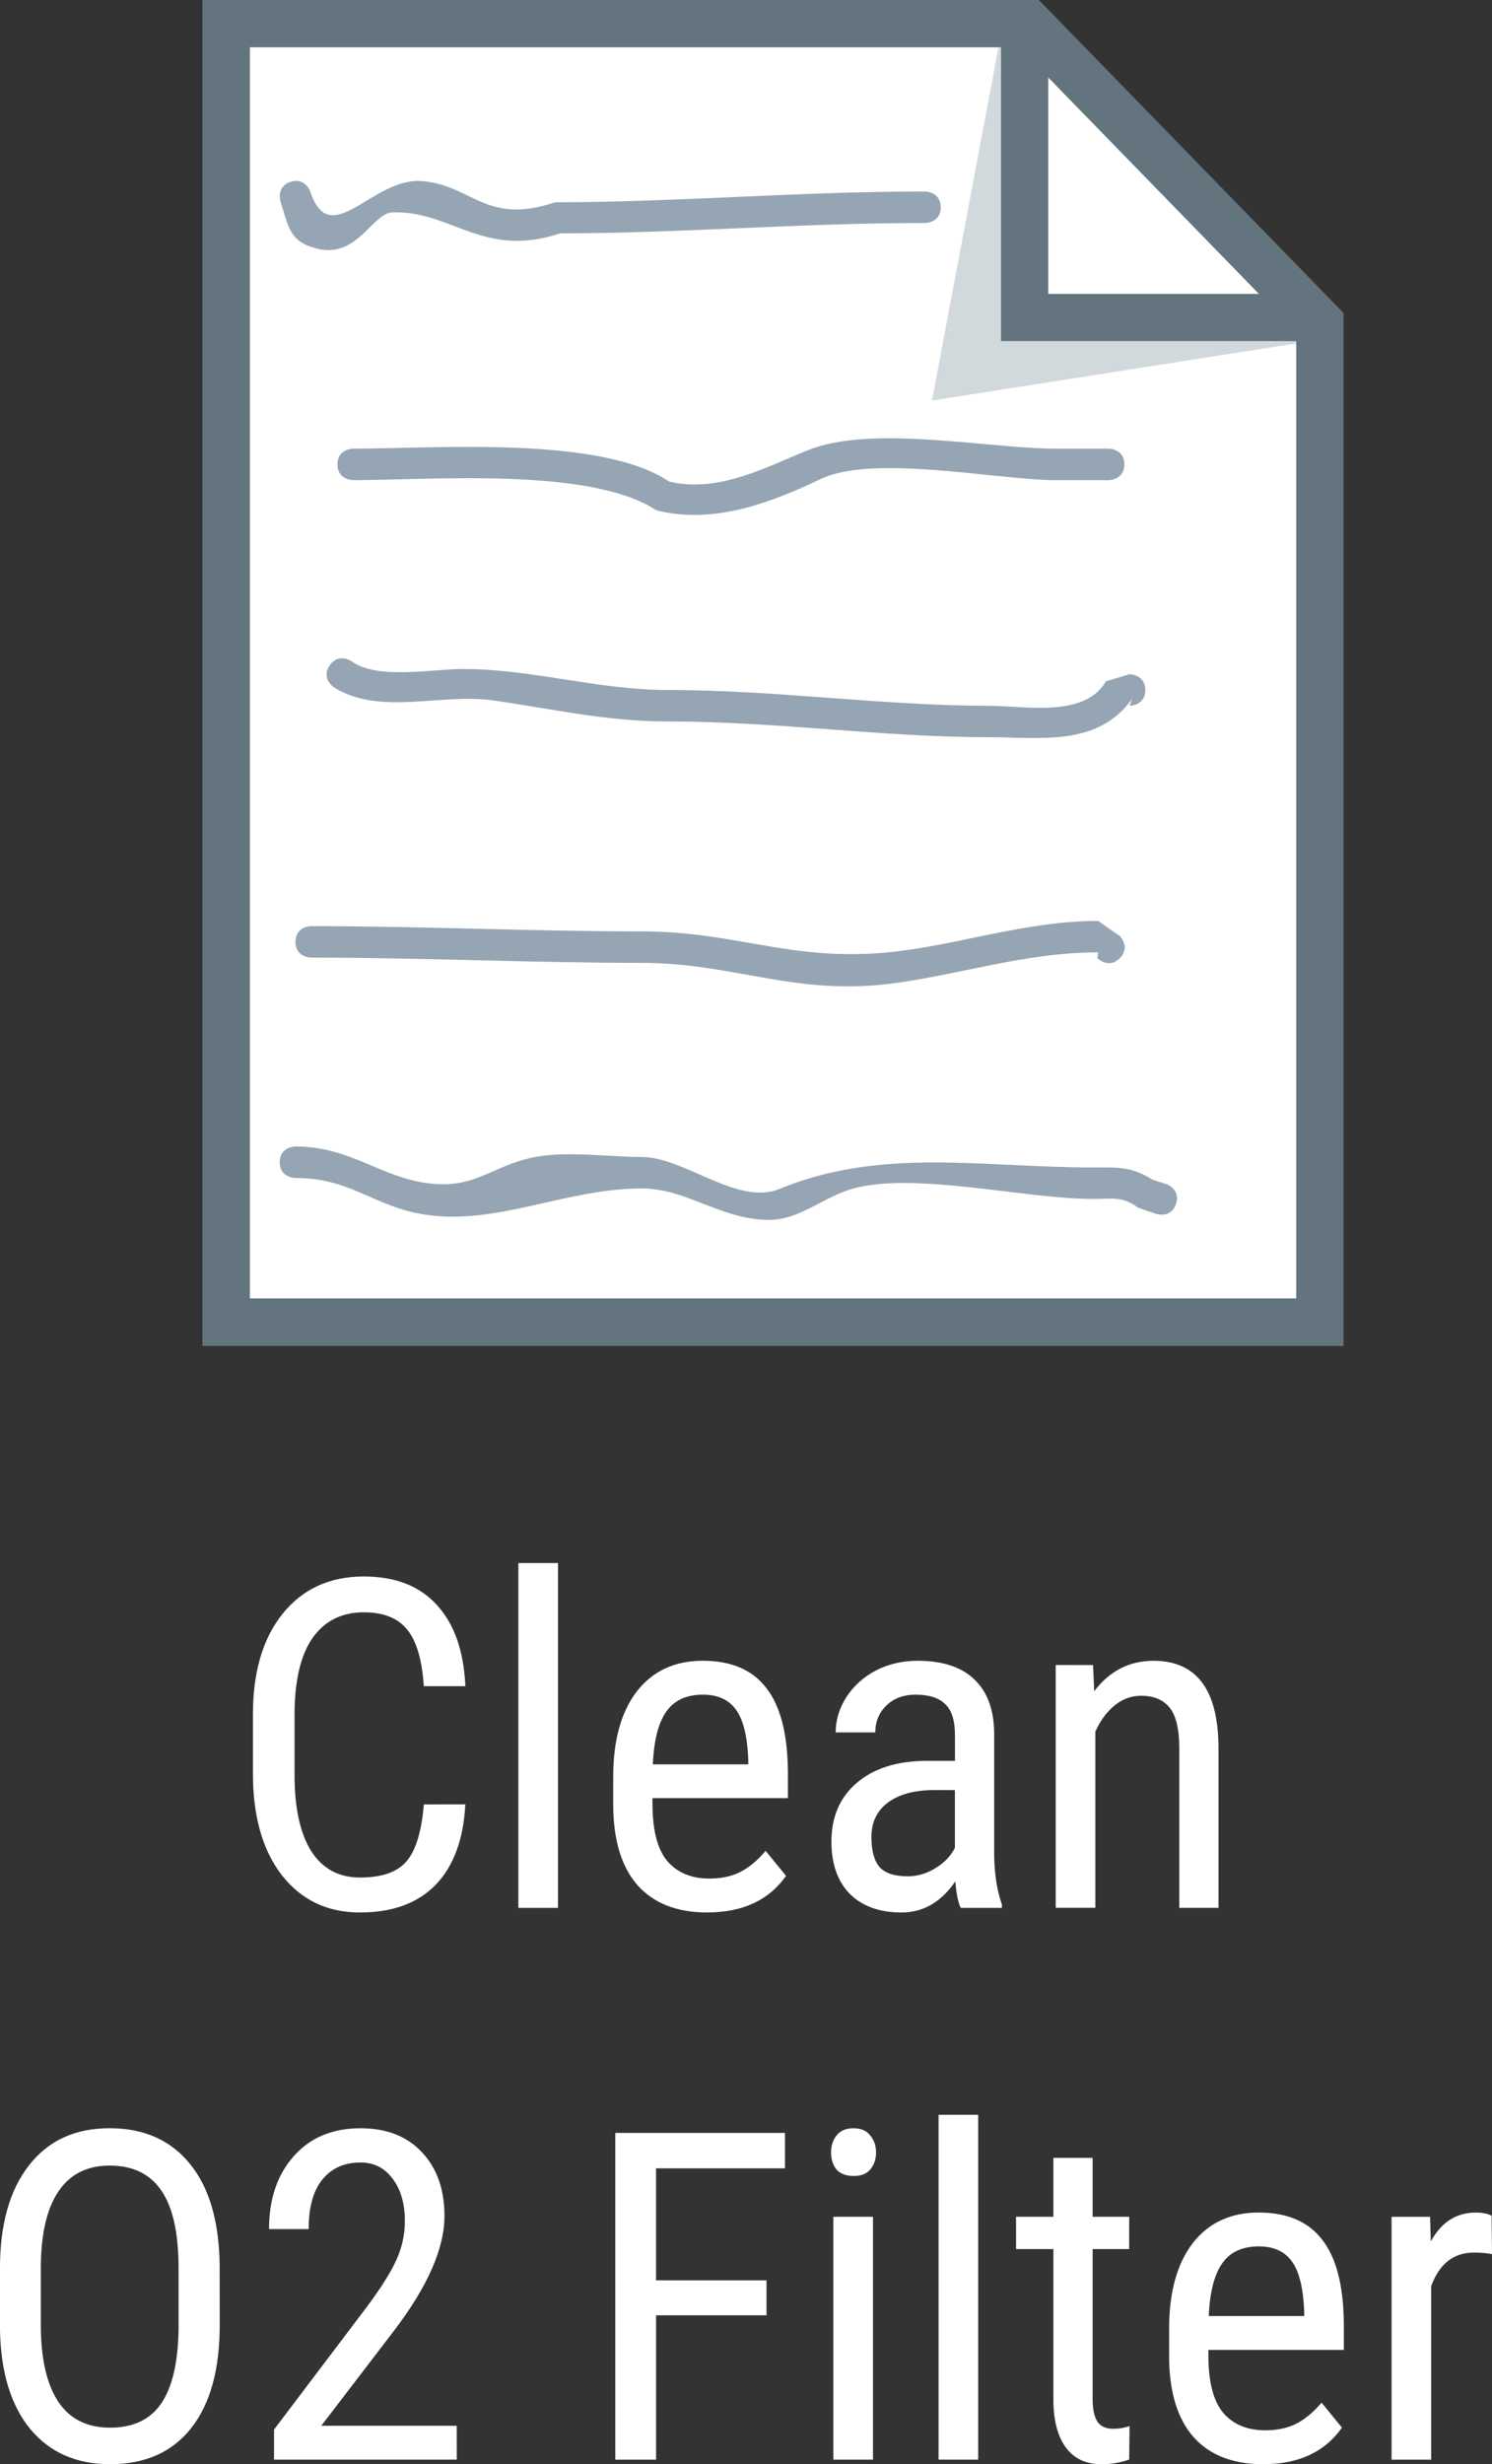 <svg version="1.1" xmlns="http://www.w3.org/2000/svg" xmlns:xlink="http://www.w3.org/1999/xlink" width="47.402" height="78.278" viewBox="0,0,47.402,78.278"><rect x="0" y="0" width="47.402" height="78.278" fill="#333333" stroke="none"/><g transform="translate(-215.317,-298.727)"><g data-paper-data="{&quot;isPaintingLayer&quot;:true}" fill-rule="nonzero" stroke-linejoin="miter" stroke-miterlimit="10" stroke-dasharray="" stroke-dashoffset="0" style="mix-blend-mode: normal"><path d="M222.501,340.727v-41.25h25.5l9.25,9.5v31.75z" fill="#ffffff" stroke="#63747e" stroke-width="1.5" stroke-linecap="butt"/><path d="M257.499,309.479l-12.572,1.972l2.292,-12.178" fill="#d2d9dc" stroke="none" stroke-width="0" stroke-linecap="butt"/><path d="M256.832,308.812h-8.961v-8.997" fill="#ffffff" stroke="#63747e" stroke-width="1.5" stroke-linecap="butt"/><path d="M222.501,340.727v-41.25h25.5l9.25,9.5v31.75z" fill="none" stroke="#63747e" stroke-width="1.5" stroke-linecap="butt"/><g fill="#96a5b3" stroke="none" stroke-width="0.5" stroke-linecap="butt"><path d="M245.205,305.312c0,0.5 -0.5,0.5 -0.5,0.5h-0.167c-3.792,0 -7.653,0.327 -11.42,0.327c-2.442,0.815 -3.454,-0.725 -5.333,-0.667c-0.621,0.019 -1.104,1.428 -2.327,1.167c-0.959,-0.205 -0.96,-0.698 -1.228,-1.502c0,0 -0.158,-0.474 0.316,-0.632c0.474,-0.158 0.632,0.316 0.632,0.316c0.633,1.898 1.976,-0.455 3.526,-0.342c1.62,0.118 2.022,1.416 4.253,0.673c3.821,0 7.735,-0.34 11.58,-0.34h0.167c0,0 0.5,0 0.5,0.5z"/><path d="M251.038,313.479c0,0.5 -0.5,0.5 -0.5,0.5c-0.5,0 -1.167,0 -1.667,0c-1.87,0 -5.794,-0.834 -7.475,-0.038c-1.538,0.729 -3.382,1.465 -5.227,0.995c-2.097,-1.384 -7.172,-0.957 -9.631,-0.957c0,0 -0.5,0 -0.5,-0.5c0,-0.5 0.5,-0.5 0.5,-0.5c2.572,0 7.862,-0.422 10.036,1.043c1.584,0.385 3.138,-0.489 4.44,-1.005c2.027,-0.803 5.707,-0.038 7.858,-0.038c0.5,0 1,0 1.5,0h0.167c0,0 0.5,0 0.5,0.5z"/><path d="M251.705,320.645c0,0.5 -0.5,0.5 -0.5,0.5l0.083,-0.223c-1.101,1.531 -2.88,1.224 -4.59,1.223c-3.369,-0.002 -6.684,-0.5 -10.16,-0.5c-1.964,0 -3.657,-0.398 -5.561,-0.67c-1.648,-0.235 -3.591,0.5 -5.05,-0.414c0,0 -0.416,-0.277 -0.139,-0.693c0.277,-0.416 0.693,-0.139 0.693,-0.139c0.816,0.601 2.548,0.249 3.556,0.249c2.175,0 4.27,0.667 6.5,0.667c3.469,0 6.798,0.5 10.16,0.5c1.183,0 3.073,0.401 3.757,-0.777l0.749,-0.223c0,0 0.5,0 0.5,0.5z"/><path d="M250.892,329.166c-0.354,0.354 -0.707,0 -0.707,0l0.02,-0.187c-2.32,0 -4.424,0.72 -6.587,0.994c-3.066,0.388 -5.009,-0.66 -7.913,-0.66c-3.51,0 -7.002,-0.167 -10.5,-0.167c0,0 -0.5,0 -0.5,-0.5c0,-0.5 0.5,-0.5 0.5,-0.5c3.502,0 6.987,0.167 10.5,0.167c2.968,0 4.707,0.949 7.753,0.673c2.185,-0.198 4.398,-1.006 6.747,-1.006l0.687,0.48c0,0 0.354,0.354 0,0.707z"/><path d="M252.679,336.97c-0.158,0.474 -0.632,0.316 -0.632,0.316l-0.562,-0.192c-0.532,-0.38 -0.81,-0.282 -1.447,-0.282c-2.141,0 -5.597,-0.857 -7.572,-0.342c-0.993,0.259 -1.743,1.036 -2.781,1.009c-1.519,-0.041 -2.564,-1 -3.98,-1c-2.405,0 -4.614,1.185 -6.894,0.83c-1.632,-0.254 -2.334,-1.163 -4.106,-1.163c0,0 -0.5,0 -0.5,-0.5c0,-0.5 0.5,-0.5 0.5,-0.5c1.74,0 2.7,0.981 4.228,1.17c1.487,0.185 1.987,-0.547 3.324,-0.824c1.032,-0.214 2.383,-0.013 3.448,-0.013c1.349,0 3.053,1.559 4.367,1.018c3.249,-1.337 6.426,-0.685 9.967,-0.685c0.775,0 1.215,-0.04 1.886,0.384l0.438,0.141c0,0 0.474,0.158 0.316,0.632z"/></g><path d="M230.101,356.043c-0.057,1.108 -0.371,1.96 -0.941,2.555c-0.571,0.587 -1.373,0.88 -2.408,0.88c-1.035,0 -1.862,-0.395 -2.482,-1.186c-0.611,-0.791 -0.917,-1.866 -0.917,-3.227v-1.883c0,-1.345 0.314,-2.408 0.941,-3.191c0.636,-0.791 1.496,-1.186 2.58,-1.186c1.002,0 1.777,0.302 2.323,0.905c0.554,0.603 0.856,1.463 0.905,2.58h-1.32c-0.057,-0.848 -0.236,-1.451 -0.538,-1.809c-0.293,-0.359 -0.75,-0.538 -1.369,-0.538c-0.709,0 -1.255,0.277 -1.638,0.831c-0.375,0.546 -0.562,1.357 -0.562,2.433v1.895c0,1.051 0.175,1.858 0.526,2.421c0.359,0.562 0.876,0.844 1.553,0.844c0.685,0 1.174,-0.167 1.467,-0.501c0.302,-0.342 0.489,-0.95 0.562,-1.822zM233.045,359.332h-1.259v-10.954h1.259zM237.794,359.478c-0.962,0 -1.699,-0.285 -2.213,-0.856c-0.513,-0.579 -0.774,-1.422 -0.782,-2.531v-0.929c0,-1.149 0.249,-2.05 0.746,-2.702c0.505,-0.652 1.206,-0.978 2.103,-0.978c0.905,0 1.577,0.289 2.017,0.868c0.448,0.571 0.676,1.463 0.685,2.677v0.819h-4.303v0.183c0,0.831 0.155,1.434 0.465,1.809c0.318,0.375 0.766,0.562 1.345,0.562c0.375,0 0.701,-0.069 0.978,-0.208c0.285,-0.147 0.554,-0.371 0.807,-0.672l0.648,0.795c-0.546,0.774 -1.377,1.161 -2.494,1.161zM237.647,352.559c-0.522,0 -0.909,0.179 -1.161,0.538c-0.253,0.359 -0.395,0.917 -0.428,1.675h3.032v-0.171c-0.033,-0.734 -0.163,-1.255 -0.391,-1.565c-0.228,-0.318 -0.579,-0.477 -1.051,-0.477zM245.84,359.332c-0.082,-0.163 -0.139,-0.444 -0.171,-0.844c-0.448,0.66 -1.019,0.99 -1.712,0.99c-0.693,0 -1.239,-0.196 -1.638,-0.587c-0.391,-0.399 -0.587,-0.954 -0.587,-1.663c0,-0.782 0.265,-1.402 0.795,-1.858c0.538,-0.465 1.271,-0.701 2.201,-0.709h0.929v-0.819c0,-0.465 -0.106,-0.795 -0.318,-0.99c-0.204,-0.196 -0.513,-0.293 -0.929,-0.293c-0.383,0 -0.693,0.114 -0.929,0.342c-0.236,0.228 -0.355,0.513 -0.355,0.856h-1.259c0,-0.391 0.114,-0.766 0.342,-1.125c0.236,-0.359 0.55,-0.64 0.941,-0.844c0.399,-0.204 0.839,-0.306 1.32,-0.306c0.791,0 1.39,0.196 1.797,0.587c0.416,0.391 0.628,0.962 0.636,1.712v3.888c0.008,0.595 0.09,1.113 0.245,1.553v0.11zM244.152,358.329c0.31,0 0.603,-0.086 0.88,-0.257c0.285,-0.171 0.493,-0.387 0.623,-0.648v-1.834h-0.721c-0.595,0.008 -1.068,0.143 -1.418,0.403c-0.342,0.261 -0.513,0.623 -0.513,1.088c0,0.432 0.086,0.75 0.257,0.954c0.179,0.196 0.477,0.293 0.892,0.293zM250.044,351.618l0.037,0.831c0.489,-0.644 1.117,-0.966 1.883,-0.966c1.361,0 2.05,0.909 2.066,2.726v5.122h-1.247v-5.074c0,-0.603 -0.102,-1.031 -0.306,-1.284c-0.204,-0.253 -0.505,-0.379 -0.905,-0.379c-0.318,0 -0.603,0.106 -0.856,0.318c-0.245,0.204 -0.444,0.477 -0.599,0.819v5.599h-1.259v-7.714z" fill="#ffffff" stroke="none" stroke-width="1" stroke-linecap="square"/><path d="M222.298,372.579c0,1.418 -0.302,2.51 -0.905,3.276c-0.603,0.766 -1.463,1.149 -2.58,1.149c-1.068,0 -1.911,-0.371 -2.531,-1.113c-0.619,-0.75 -0.941,-1.805 -0.966,-3.166v-1.944c0,-1.394 0.306,-2.482 0.917,-3.264c0.611,-0.791 1.467,-1.186 2.567,-1.186c1.092,0 1.944,0.379 2.555,1.137c0.611,0.75 0.925,1.826 0.941,3.228zM220.99,370.77c0,-1.1 -0.179,-1.915 -0.538,-2.445c-0.359,-0.538 -0.909,-0.807 -1.65,-0.807c-0.717,0 -1.259,0.273 -1.626,0.819c-0.367,0.538 -0.554,1.333 -0.562,2.384v1.858c0,1.06 0.183,1.87 0.55,2.433c0.367,0.554 0.917,0.831 1.65,0.831c0.734,0 1.276,-0.257 1.626,-0.77c0.35,-0.513 0.534,-1.3 0.55,-2.359zM229.83,376.858h-5.807v-0.954l2.959,-3.912c0.448,-0.603 0.758,-1.096 0.929,-1.479c0.179,-0.391 0.269,-0.803 0.269,-1.235c0,-0.554 -0.13,-1.002 -0.391,-1.345c-0.253,-0.342 -0.591,-0.513 -1.015,-0.513c-0.522,0 -0.929,0.183 -1.223,0.55c-0.285,0.359 -0.428,0.88 -0.428,1.565h-1.259c0,-0.954 0.261,-1.724 0.782,-2.311c0.522,-0.595 1.231,-0.892 2.127,-0.892c0.831,0 1.483,0.257 1.956,0.77c0.473,0.505 0.709,1.178 0.709,2.017c0,1.027 -0.534,2.241 -1.602,3.643l-2.311,3.02h4.303zM239.67,372.274h-3.509v4.585h-1.296v-10.379h5.391v1.125h-4.096v3.558h3.509zM243.052,376.858h-1.259v-7.714h1.259zM243.15,367.102c0,0.212 -0.061,0.391 -0.183,0.538c-0.114,0.139 -0.289,0.208 -0.526,0.208c-0.245,0 -0.428,-0.069 -0.55,-0.208c-0.114,-0.147 -0.171,-0.326 -0.171,-0.538c0,-0.212 0.057,-0.391 0.171,-0.538c0.122,-0.155 0.302,-0.232 0.538,-0.232c0.245,0 0.424,0.077 0.538,0.232c0.122,0.147 0.183,0.326 0.183,0.538zM246.395,376.858h-1.259v-10.954h1.259zM250.031,367.273v1.87h1.161v1.027h-1.161v4.78c0,0.302 0.049,0.534 0.147,0.697c0.106,0.155 0.277,0.232 0.513,0.232c0.171,0 0.342,-0.029 0.513,-0.086l-0.012,1.064c-0.285,0.098 -0.579,0.147 -0.88,0.147c-0.497,0 -0.876,-0.179 -1.137,-0.538c-0.261,-0.359 -0.391,-0.864 -0.391,-1.516v-4.78h-1.186v-1.027h1.186v-1.87zM255.456,377.005c-0.962,0 -1.699,-0.285 -2.213,-0.856c-0.513,-0.579 -0.774,-1.422 -0.782,-2.531v-0.929c0,-1.149 0.249,-2.05 0.746,-2.702c0.505,-0.652 1.206,-0.978 2.103,-0.978c0.905,0 1.577,0.289 2.017,0.868c0.448,0.571 0.676,1.463 0.685,2.677v0.819h-4.303v0.183c0,0.831 0.155,1.434 0.465,1.809c0.318,0.375 0.766,0.562 1.345,0.562c0.375,0 0.701,-0.069 0.978,-0.208c0.285,-0.147 0.554,-0.371 0.807,-0.672l0.648,0.795c-0.546,0.774 -1.377,1.161 -2.494,1.161zM255.309,370.085c-0.522,0 -0.909,0.179 -1.161,0.538c-0.253,0.359 -0.395,0.917 -0.428,1.675h3.032v-0.171c-0.033,-0.734 -0.163,-1.255 -0.391,-1.565c-0.228,-0.318 -0.579,-0.477 -1.051,-0.477zM262.719,370.33c-0.179,-0.033 -0.371,-0.049 -0.575,-0.049c-0.644,0 -1.096,0.355 -1.357,1.064v5.514h-1.259v-7.714h1.223l0.024,0.782c0.334,-0.611 0.811,-0.917 1.43,-0.917c0.204,0 0.371,0.033 0.501,0.098z" fill="#ffffff" stroke="none" stroke-width="1" stroke-linecap="square"/></g></g></svg>